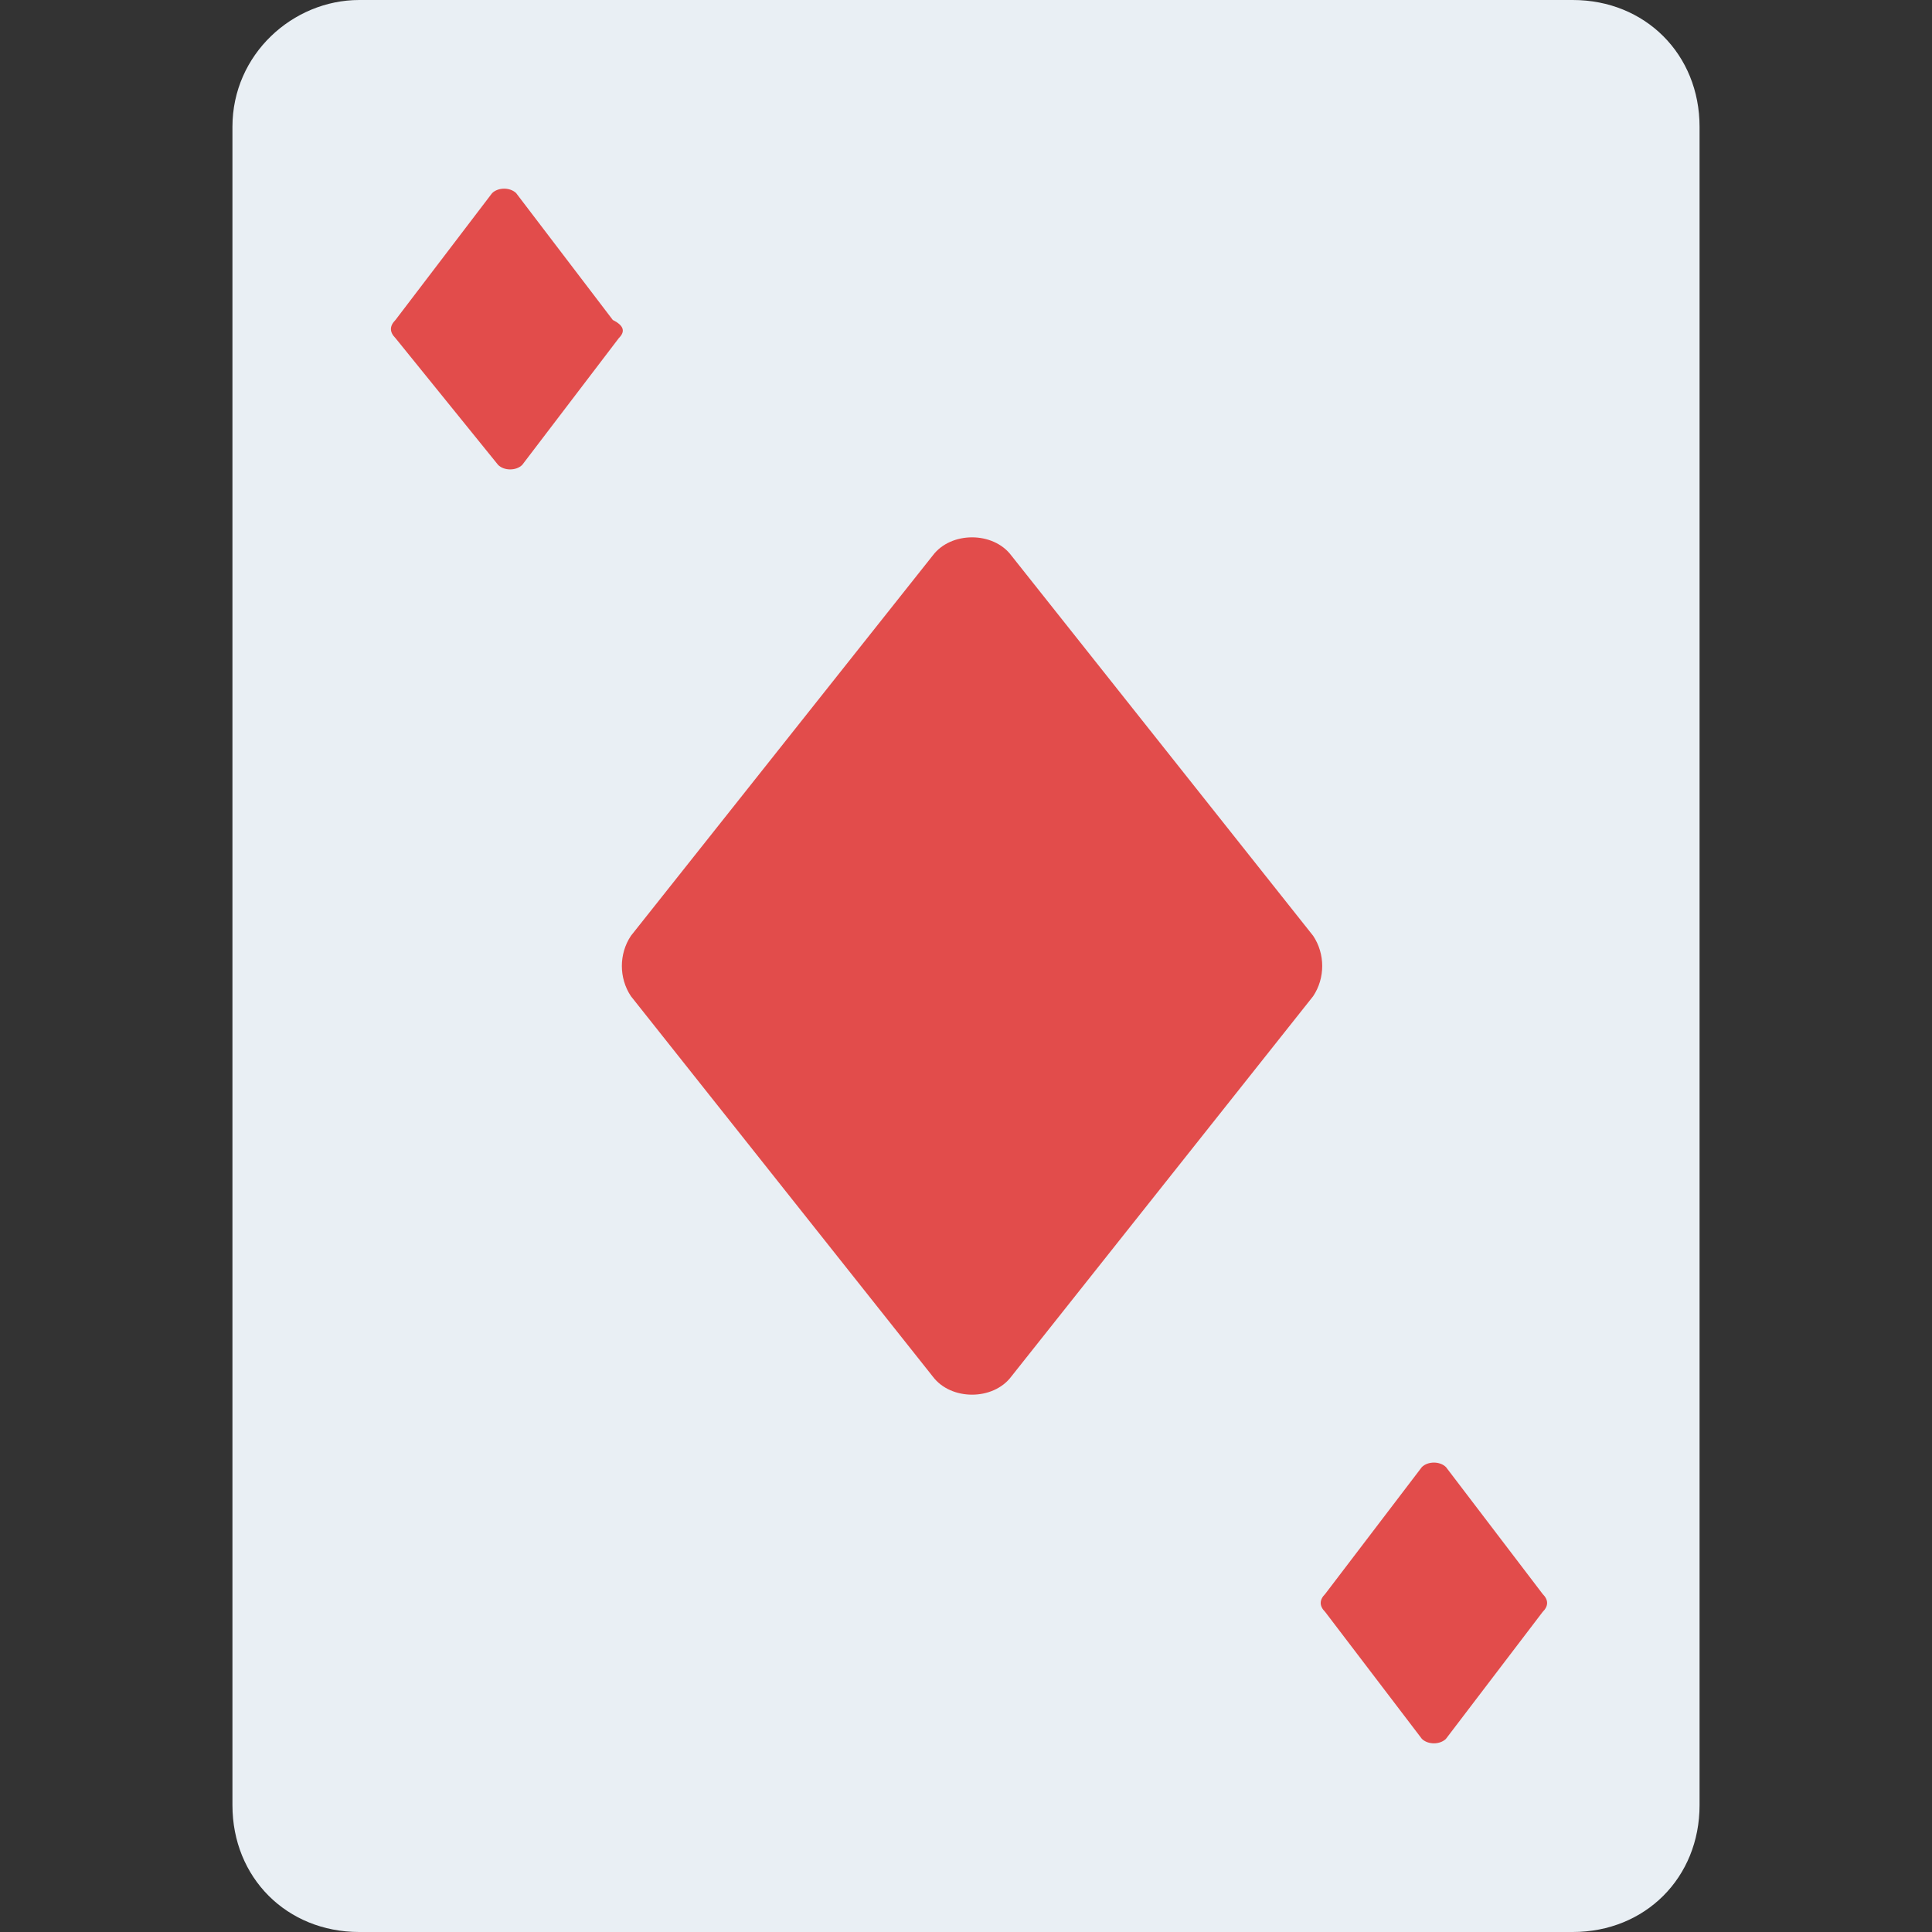 <?xml version="1.0" encoding="iso-8859-1"?>
<!-- Generator: Adobe Illustrator 19.0.0, SVG Export Plug-In . SVG Version: 6.00 Build 0)  -->
<svg version="1.1" id="Capa_1" xmlns="http://www.w3.org/2000/svg" xmlns:xlink="http://www.w3.org/1999/xlink" x="0px" y="0px"
	 viewBox="0 0 455.111 455.111" style="enable-background:new 0 0 455.111 455.111;" xml:space="preserve">
<rect x="0" y="0" width="455.111" height="455.111" fill="#333333" stroke="none"/>
<path style="fill:#E9EFF4;" d="M400.356,29.867v395.378c0,17.067-12.8,29.867-29.867,29.867H84.622
	c-17.067,0-29.867-12.8-29.867-29.867V29.867C54.756,12.8,68.978,0,84.622,0h285.867C387.556,0,400.356,12.8,400.356,29.867z"/>
<g>
	<path style="fill:#E24C4B;" d="M309.333,234.667l-71.111,89.6c-4.267,5.689-14.222,5.689-18.489,0l-71.111-89.6
		c-2.844-4.267-2.844-9.956,0-14.222l71.111-89.6c4.267-5.689,14.222-5.689,18.489,0l71.111,89.6
		C312.178,224.711,312.178,230.4,309.333,234.667z"/>
	<path style="fill:#E24C4B;" d="M145.778,79.644l-22.756,29.867c-1.422,1.422-4.267,1.422-5.689,0L93.156,79.644
		c-1.422-1.422-1.422-2.844,0-4.267l22.756-29.867c1.422-1.422,4.267-1.422,5.689,0l22.756,29.867
		C147.2,76.8,147.2,78.222,145.778,79.644z"/>
	<path style="fill:#E24C4B;" d="M363.378,379.733L340.622,409.6c-1.422,1.422-4.267,1.422-5.689,0l-22.756-29.867
		c-1.422-1.422-1.422-2.844,0-4.267l22.756-29.867c1.422-1.422,4.267-1.422,5.689,0l22.756,29.867
		C364.8,376.889,364.8,378.311,363.378,379.733z"/>
</g>
<g>
</g>
<g>
</g>
<g>
</g>
<g>
</g>
<g>
</g>
<g>
</g>
<g>
</g>
<g>
</g>
<g>
</g>
<g>
</g>
<g>
</g>
<g>
</g>
<g>
</g>
<g>
</g>
<g>
</g>
</svg>
